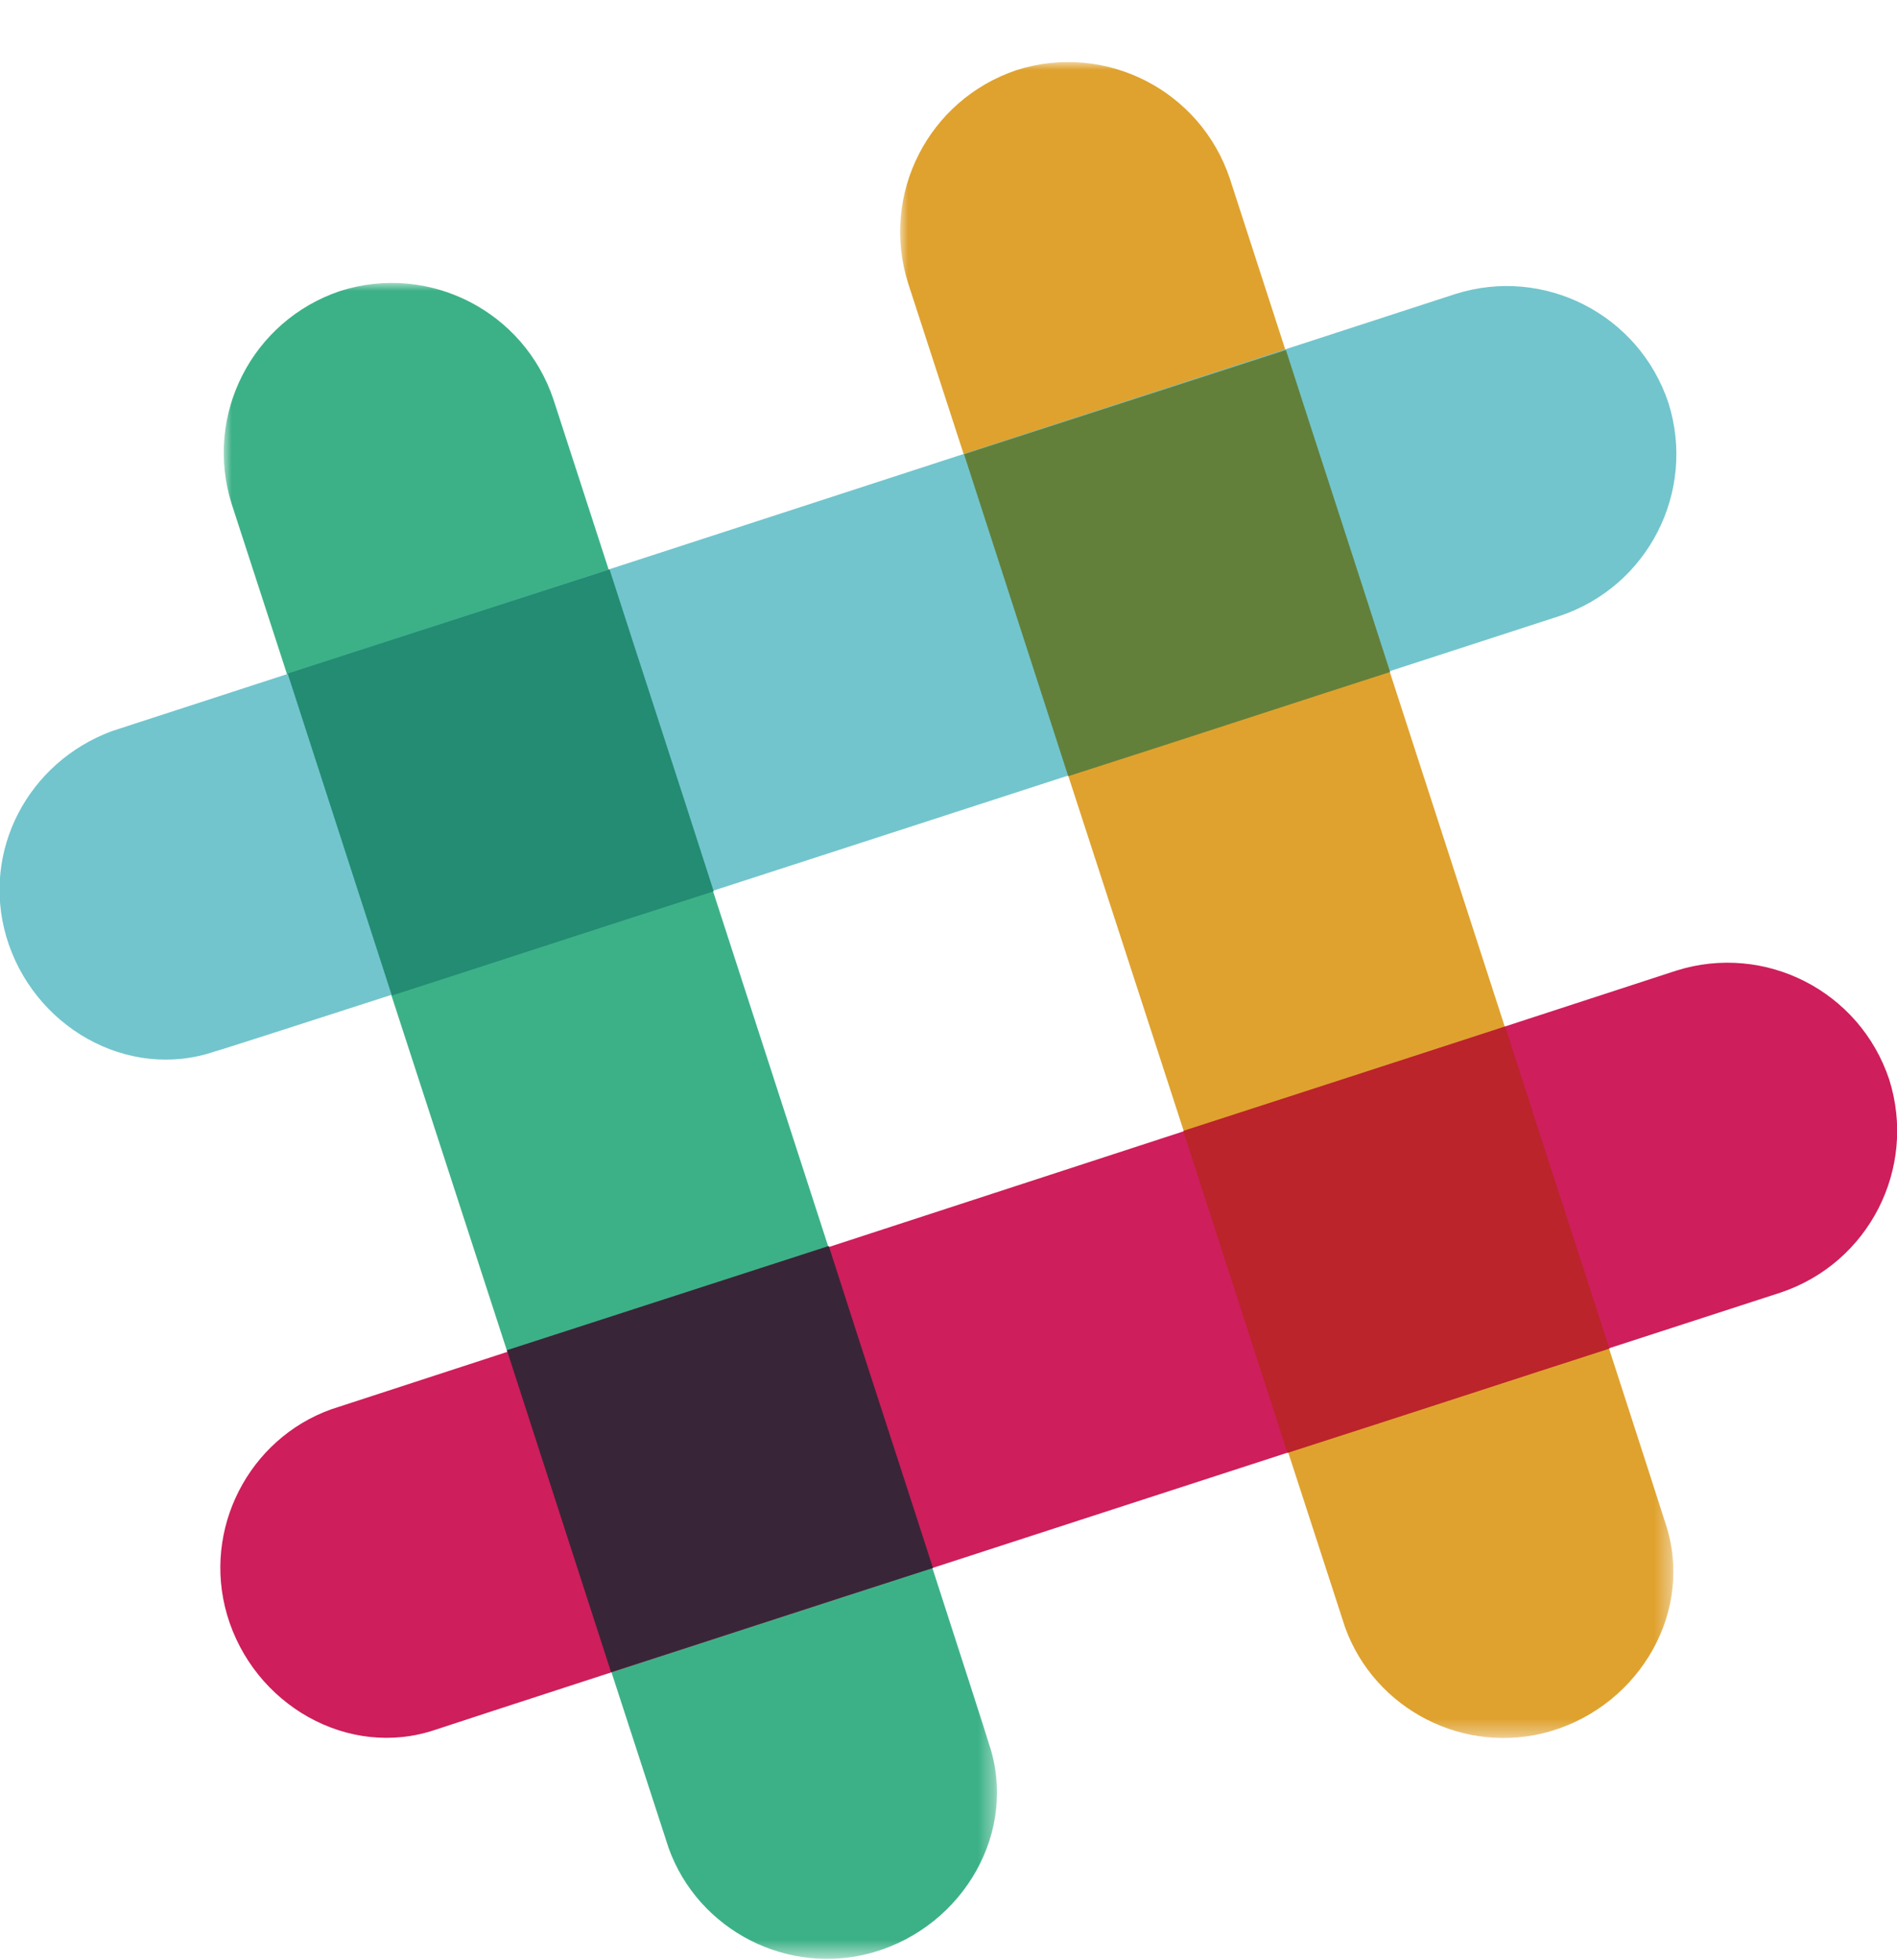 <?xml version="1.0" encoding="utf-8"?>
<!-- Generator: Adobe Illustrator 22.1.0, SVG Export Plug-In . SVG Version: 6.00 Build 0)  -->
<svg version="1.1" id="Layer_1" xmlns="http://www.w3.org/2000/svg" xmlns:xlink="http://www.w3.org/1999/xlink" x="0px" y="0px"
	 viewBox="0 0 122 126" style="enable-background:new 0 0 122 126;" xml:space="preserve">
<style type="text/css">
	.st0{filter:url(#Adobe_OpacityMaskFilter);}
	.st1{fill:#FFFFFF;}
	.st2{mask:url(#mask-2_1_);fill:#DFA22F;}
	.st3{filter:url(#Adobe_OpacityMaskFilter_1_);}
	.st4{mask:url(#mask-2_2_);fill:#3CB187;}
	.st5{fill:#CE1E5B;}
	.st6{fill:#392538;}
	.st7{fill:#BB242A;}
	.st8{fill:#72C5CD;}
	.st9{fill:#238C73;}
	.st10{fill:#62803A;}
</style>
<title>slack_cmyk</title>
<desc>Created with Sketch.</desc>
<defs>
	<filter id="Adobe_OpacityMaskFilter" filterUnits="userSpaceOnUse" x="57.9" y="4" width="49.8" height="107.8">
		<feColorMatrix  type="matrix" values="1 0 0 0 0  0 1 0 0 0  0 0 1 0 0  0 0 0 1 0"/>
	</filter>
</defs>
<mask maskUnits="userSpaceOnUse" x="57.9" y="4" width="49.8" height="107.8" id="mask-2_1_">
	<g class="st0">
		<polygon id="path-1_1_" class="st1" points="14.4,125.9 107.7,125.9 107.7,4 14.4,4 		"/>
	</g>
</mask>
<path id="Fill-1" class="st2" d="M79.1,11.5c-1.9-5.7-8-8.8-13.7-7c-5.7,1.9-8.8,8-7,13.7l28.1,86.4c1.9,5.3,7.7,8.3,13.2,6.7
	c5.8-1.7,9.3-7.8,7.4-13.4C107.1,97.8,79.1,11.5,79.1,11.5"/>
<defs>
	<filter id="Adobe_OpacityMaskFilter_1_" filterUnits="userSpaceOnUse" x="14.4" y="18.2" width="49.8" height="107.8">
		<feColorMatrix  type="matrix" values="1 0 0 0 0  0 1 0 0 0  0 0 1 0 0  0 0 0 1 0"/>
	</filter>
</defs>
<mask maskUnits="userSpaceOnUse" x="14.4" y="18.2" width="49.8" height="107.8" id="mask-2_2_">
	<g class="st3">
		<polygon id="path-1_2_" class="st1" points="14.4,125.9 107.7,125.9 107.7,4 14.4,4 		"/>
	</g>
</mask>
<path id="Fill-3" class="st4" d="M35.6,25.7c-1.9-5.7-8-8.8-13.7-7c-5.7,1.9-8.8,8-7,13.7L43,118.8c1.9,5.3,7.7,8.3,13.2,6.7
	c5.8-1.7,9.3-7.8,7.4-13.4C63.6,111.9,35.6,25.7,35.6,25.7"/>
<path id="Fill-5" class="st5" d="M114.5,83.1c5.7-1.9,8.8-8,7-13.7c-1.9-5.7-8-8.8-13.7-7L21.3,90.6c-5.3,1.9-8.3,7.7-6.7,13.2
	c1.7,5.8,7.8,9.3,13.4,7.4C28.2,111.1,114.5,83.1,114.5,83.1"/>
<path id="Fill-6" class="st6" d="M39.3,107.5c5.6-1.8,12.9-4.2,20.7-6.7c-1.8-5.6-4.2-12.9-6.7-20.7l-20.7,6.7L39.3,107.5"/>
<path id="Fill-7" class="st7" d="M82.8,93.4c7.8-2.5,15.1-4.9,20.7-6.7c-1.8-5.6-4.2-12.9-6.7-20.7l-20.7,6.7L82.8,93.4"/>
<path id="Fill-9" class="st8" d="M100.3,39.6c5.7-1.9,8.8-8,7-13.7c-1.9-5.7-8-8.8-13.7-7L7.2,47C1.8,49-1.2,54.7,0.4,60.2
	c1.7,5.8,7.8,9.3,13.4,7.4C14.1,67.6,100.3,39.6,100.3,39.6"/>
<path id="Fill-11" class="st9" d="M25.2,64c5.6-1.8,12.9-4.2,20.7-6.7c-2.5-7.8-4.9-15.1-6.7-20.7l-20.7,6.7L25.2,64"/>
<path id="Fill-12" class="st10" d="M68.7,49.9c7.8-2.5,15.1-4.9,20.7-6.7c-2.5-7.8-4.9-15.1-6.7-20.7L62,29.2L68.7,49.9"/>
</svg>
